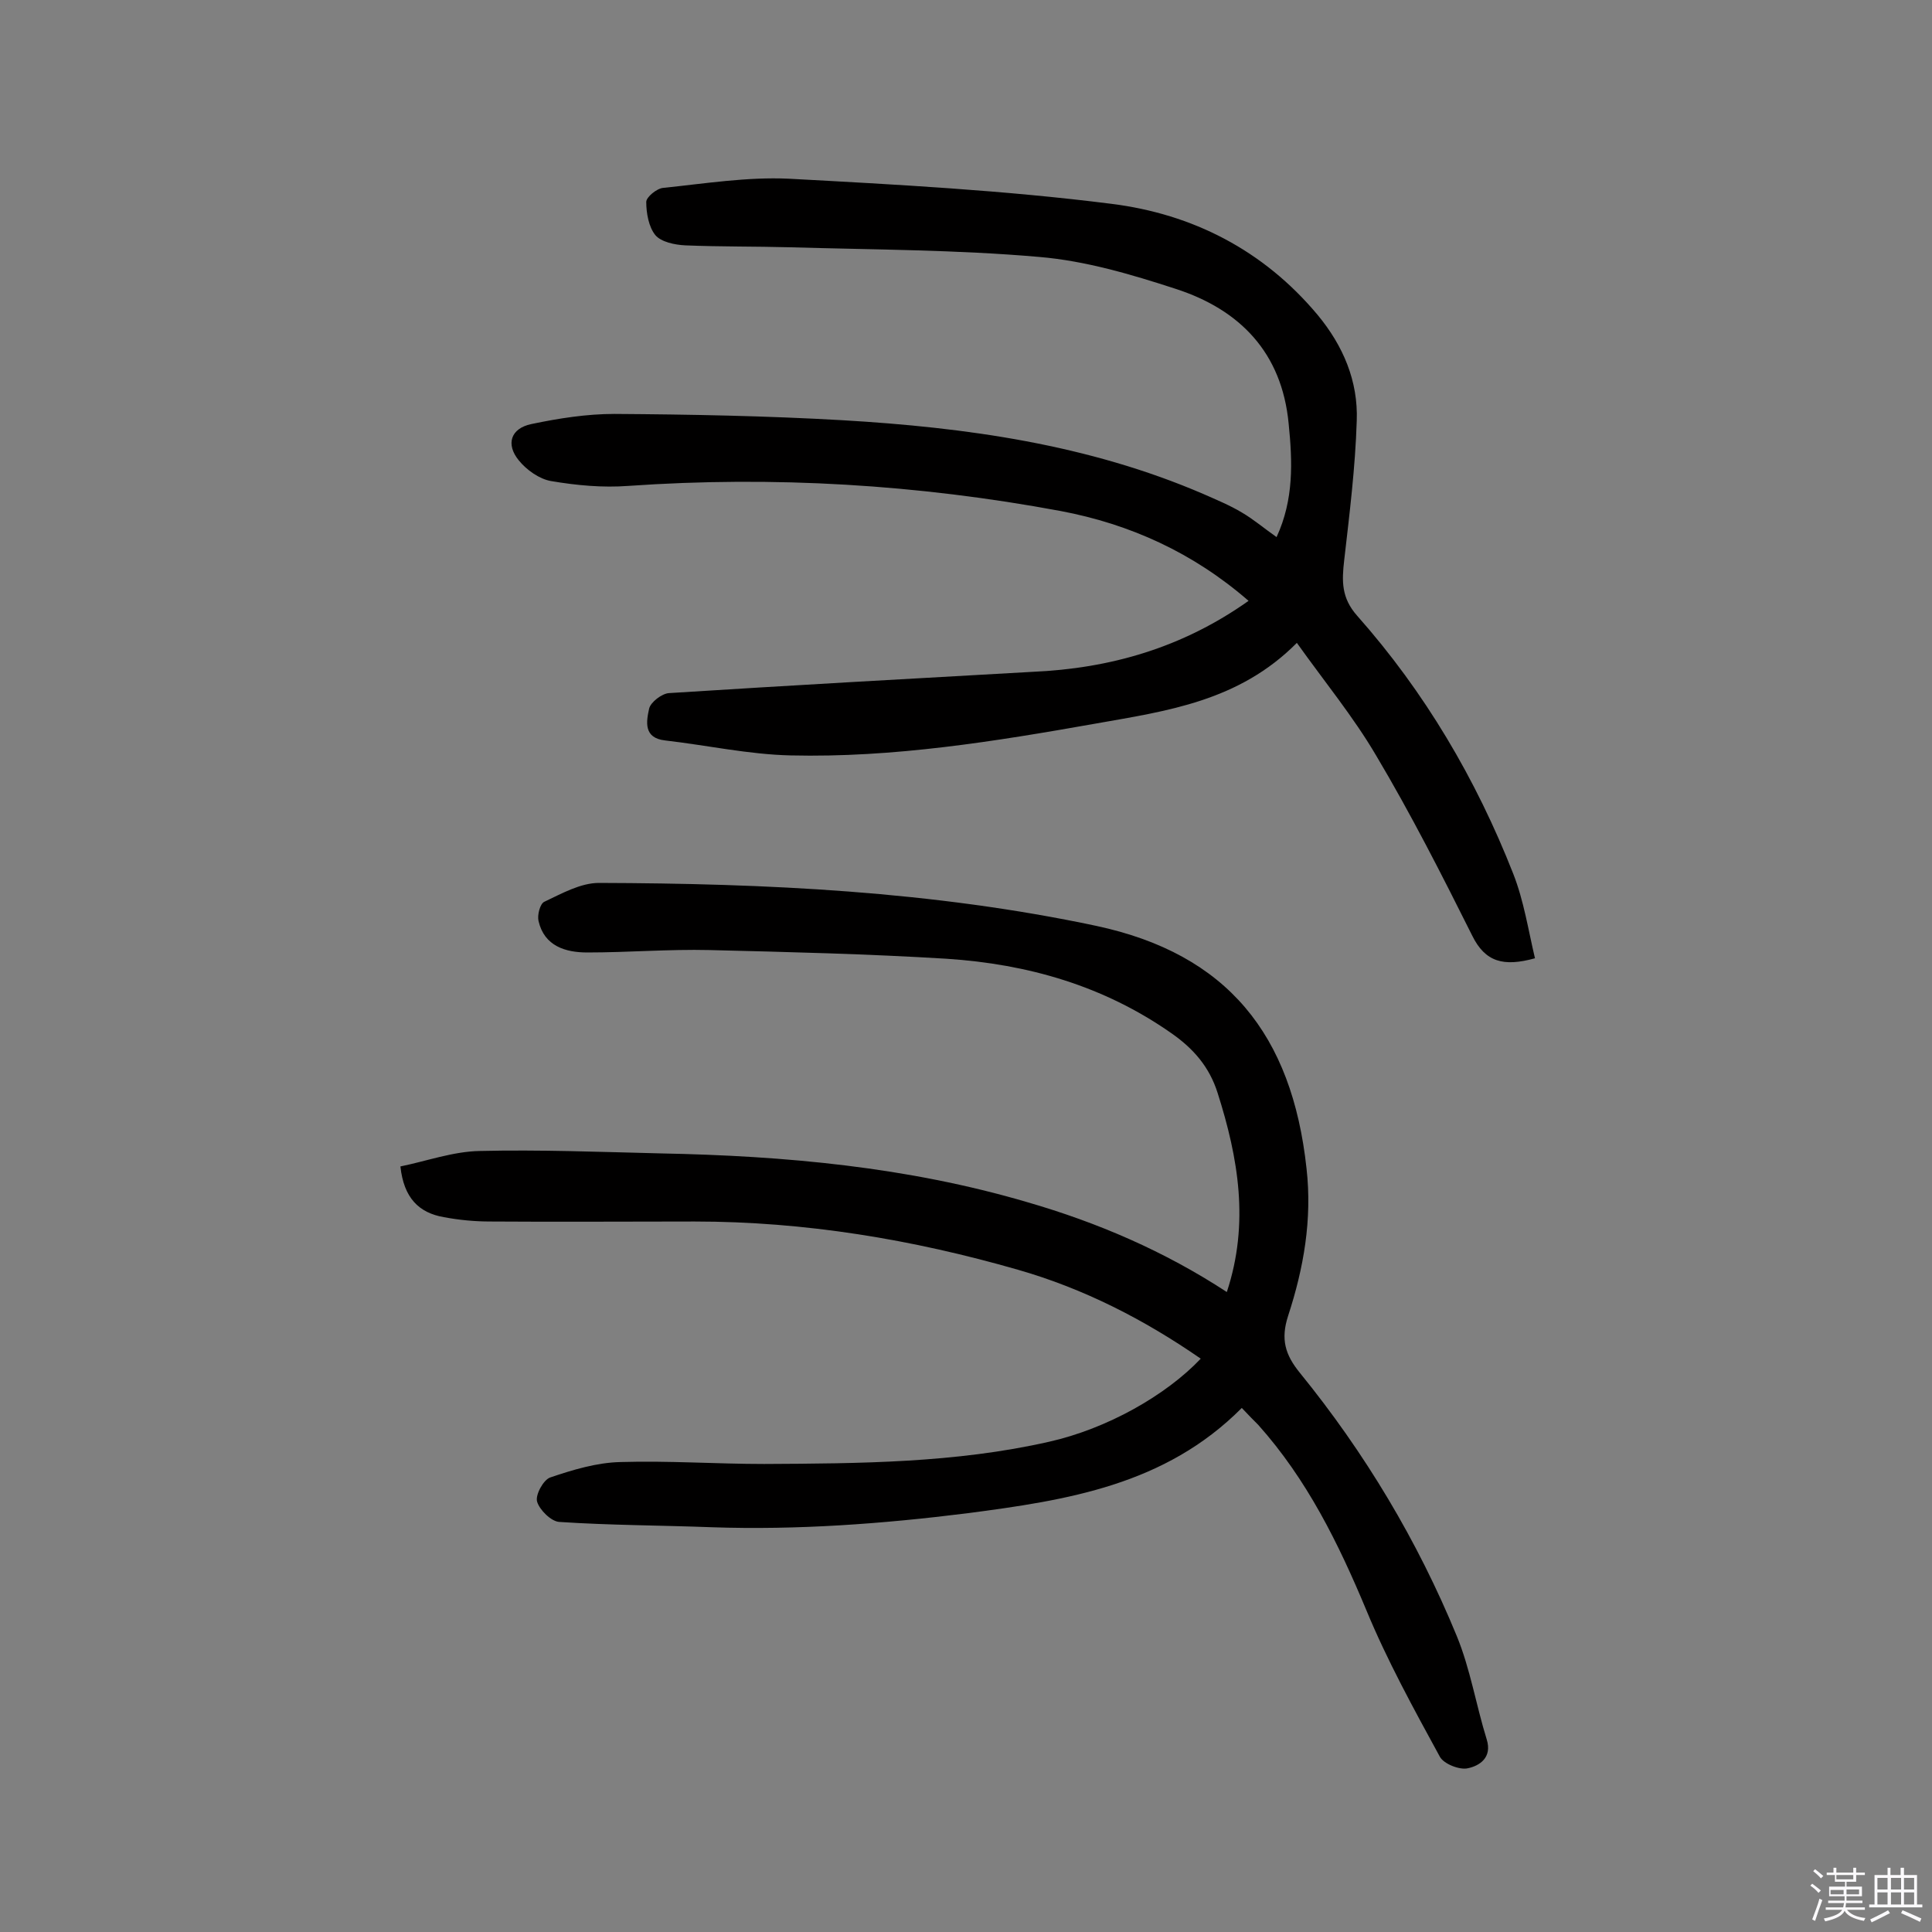 <svg enable-background="new 0 0 400 400" viewBox="0 0 400 400" xmlns="http://www.w3.org/2000/svg"><rect x="0" y="0" width="400" height="400" fill="#808080" stroke="none"/><path d="m374.8 390.4.4-.4c.7.5 1.3 1 1.8 1.4l-.5.5c-.5-.6-1.1-1.1-1.7-1.5zm1 7.3-.6-.3c.5-1.4 1.1-2.8 1.5-4.3.2.1.4.2.6.3-.5 1.3-1 2.8-1.5 4.3zm-.4-10.3.4-.4c.4.3 1 .8 1.7 1.4l-.5.5c-.4-.5-1-1-1.6-1.5zm2.5.3h1.7v-1h.6v1h3.5v-1h.6v1h1.8v.5h-1.8v1.4h-2v1h3.2v2h-3.2v.9h3.3v.5h-3.4c0 .3-.1.6-.1.9h4v.5h-3.7c.7.9 1.9 1.5 3.8 1.7-.1.2-.2.4-.3.6-2.1-.4-3.5-1.1-4-2.1-.4 1-1.8 1.7-4 2.2-.1-.2-.2-.4-.3-.6 2.1-.4 3.4-1 3.8-1.8h-3.4v-.5h3.6c.1-.3.1-.6.2-.9h-3.3v-.5h3.4c0-.3 0-.6 0-.9h-3.2v-2h3.3v-1h-2.1v-1.4h-1.7v-.5zm1.1 3.5v1h2.7c0-.3 0-.4 0-.4 0-.1 0-.2 0-.2 0-.1 0-.2 0-.3h-2.7zm1.2-3v.9h3.5v-.9zm4.7 3h-2.6v.6.4h2.6z" fill="#fbfafc"/><path d="m393.6 386.7h.6v1.5h2.7v6.1h1.1v.6h-11v-.6h1.1v-6.1h2.7v-1.5h.6v1.5h2.1v-1.5zm-2.7 8.8.4.6c-1.2.6-2.5 1.3-3.8 1.9-.1-.2-.2-.4-.3-.6 1.2-.6 2.5-1.2 3.7-1.9zm-2.2-6.7v2.4h2.1v-2.4zm0 3v2.5h2.1v-2.5zm2.8-3v2.4h2.1v-2.4zm0 3v2.5h2.1v-2.5zm6 6.1c-1.4-.7-2.7-1.3-3.9-1.8l.3-.6c1.5.6 2.7 1.2 3.9 1.7zm-1.2-9.1h-2.1v2.4h2.1zm-2.1 3v2.5h2.1v-2.5z" fill="#fbfafc"/><g fill="#010000"><path d="m257.1 291.5c-15.9 16-36.2 19.1-56.8 21.8-17.6 2.2-35.2 3.5-52.9 2.9-10.5-.4-21.1-.4-31.6-1.1-1.7-.1-4.1-2.5-4.6-4.2-.4-1.4 1.3-4.5 2.7-5 4.7-1.6 9.7-3.1 14.6-3.2 9.9-.3 19.8.4 29.7.4 19.8-.1 39.6-.2 59-4.6 12-2.7 24.2-9.6 31.4-17.2-11.7-8.1-24.2-14.5-37.8-18.4-21.9-6.3-44.2-10-67-10-14.1 0-28.2.1-42.3 0-3.2 0-6.4-.3-9.6-.9-5.2-.9-8.3-4-9-10.5 5.4-1.1 10.9-3.1 16.4-3.2 12.5-.3 25 .2 37.5.5 25.7.5 51.1 2.8 75.9 10.1 14.5 4.2 28.3 10.1 41.3 18.6 4.7-14.2 2.4-27.7-1.9-41.2-1.7-5.4-5-9.2-9.6-12.4-14-9.8-29.7-14.3-46.5-15.4-16.3-1-32.7-1.4-49.1-1.8-8.4-.2-16.9.5-25.3.5-4.5 0-8.9-1.3-10.1-6.5-.3-1.2.3-3.6 1.2-4 3.6-1.7 7.5-3.9 11.3-3.9 34.6.1 69.1 1.7 103 8.9 27.1 5.8 40.5 22.5 43.5 50.2 1.2 10.6-.6 20.7-3.8 30.5-1.6 4.9-.6 8.1 2.4 11.8 13.5 16.6 24.4 34.8 32.5 54.5 2.8 6.8 4 14.3 6.2 21.4 1.2 3.8-1.5 5.5-3.9 6-1.7.4-5-.9-5.8-2.4-5.4-9.9-10.9-19.9-15.2-30.3-5.8-13.9-12.3-27.1-22.4-38.4-1-1-1.9-1.9-3.4-3.5z"/><path d="m258.5 124.4c-11.5-10-24.6-15.9-38.9-18.6-29.6-5.5-59.4-7.3-89.5-5.2-5.3.4-10.7-.1-16-1-2.4-.4-5.1-2.3-6.7-4.3-2.7-3.3-1.7-6.6 2.6-7.5 5.7-1.2 11.5-2.1 17.2-2.1 15.7.1 31.5.4 47.2 1.3 25.6 1.5 50.9 5 74.8 15.3 2.7 1.2 5.4 2.3 7.9 3.8 2.4 1.4 4.5 3.2 7.2 5.1 3.6-7.8 3.3-15.6 2.5-23.5-1.4-14.7-10.1-23.6-23.4-27.9-9.2-3-18.7-5.8-28.2-6.6-17.1-1.5-34.3-1.5-51.5-2-7.3-.2-14.5-.1-21.8-.4-2.2-.1-5-.7-6.2-2.1-1.4-1.7-1.9-4.6-1.9-6.9 0-1 2.2-2.8 3.5-2.9 8.7-.9 17.4-2.3 26-1.9 22.3 1.2 44.7 2.4 66.8 5.2 16.8 2.1 31.5 9.6 42.7 23 5.3 6.4 8.4 13.7 8.1 21.9-.3 9.7-1.5 19.3-2.6 28.9-.5 4.3-.6 7.8 2.7 11.5 14 15.8 24.6 33.8 32.3 53.4 2.2 5.6 3.1 11.6 4.5 17.5-6.5 1.8-10.3.8-13-4.7-6.3-12.6-12.7-25.2-19.9-37.3-4.7-8-10.7-15.3-16.4-23.3-12 12.1-26.9 14.1-41.6 16.7-20.9 3.7-41.9 7.1-63.2 6.6-8.7-.2-17.3-2.1-26-3.1-4.5-.5-3.9-3.9-3.3-6.6.3-1.3 2.6-3.1 4.1-3.2 25.1-1.6 50.2-3 75.2-4.4 16.2-.7 31.1-5 44.8-14.7z"/></g></svg>